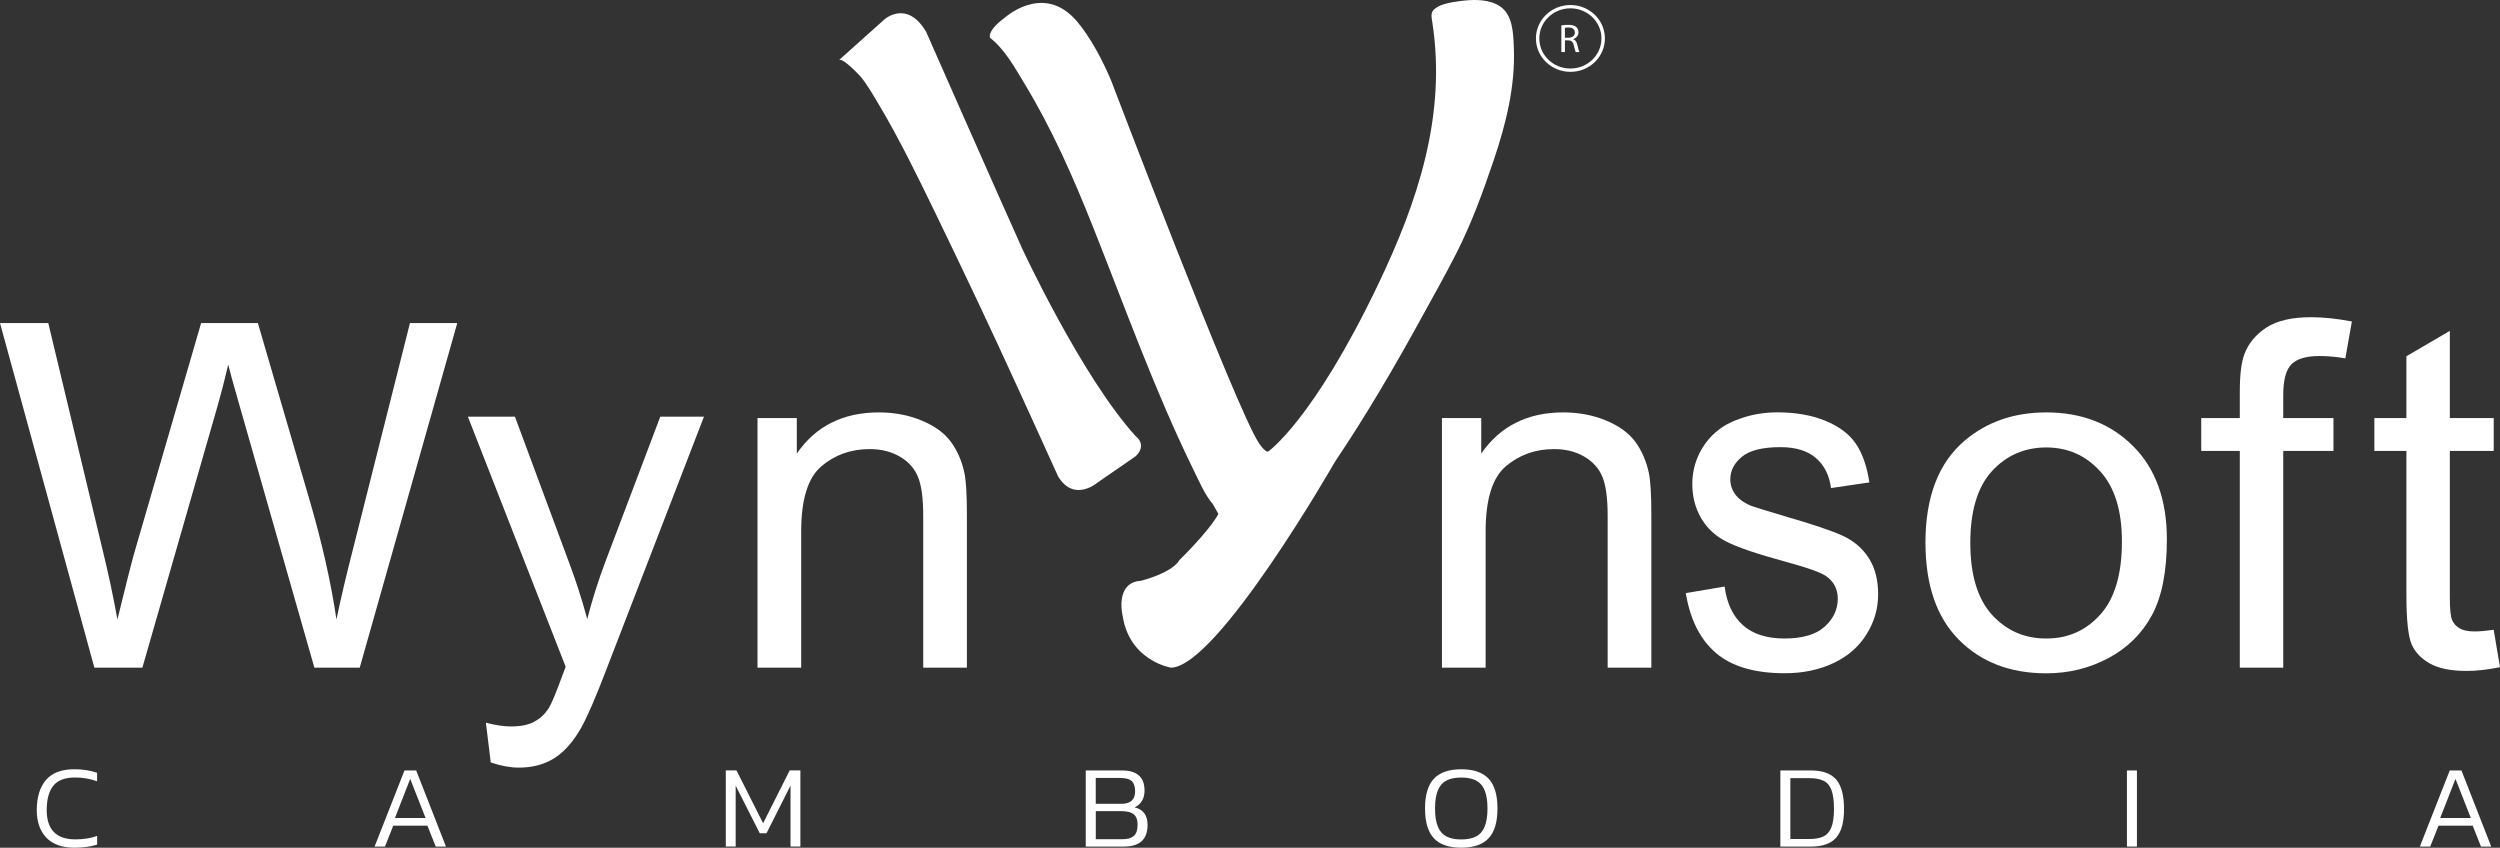 <svg width="289" height="98" viewBox="0 0 289 98" fill="none" xmlns="http://www.w3.org/2000/svg">
<rect x="0" y="0" width="289" height="98" fill="#333333" stroke="none"/>
<g clip-path="url(#clip0_555_23)">
<path d="M96.984 6.947L102.219 2.262C102.219 2.262 104.812 -0.103 107.054 3.665C107.054 3.665 115.399 22.602 118.187 28.784C118.187 28.784 125.035 43.532 131.283 50.422C131.283 50.422 132.677 51.39 131.283 52.741L126.897 55.768C126.897 55.768 124.172 58.153 122.31 55.059C120.775 51.64 119.205 48.231 117.651 44.821C114.585 38.096 111.417 31.409 108.19 24.755C106.089 20.425 103.949 16.009 101.469 11.873C100.854 10.848 100.26 9.795 99.495 8.869C99.261 8.591 97.365 6.612 96.989 6.952L96.984 6.947Z" fill="white"/>
<path d="M140.257 58.341C139.302 57.236 138.678 55.767 138.049 54.482C133.512 45.25 130.095 35.63 126.303 26.11C124.051 20.453 121.575 14.833 118.392 9.6C117.305 7.815 116.155 5.695 114.444 4.368C114.444 4.368 114.069 3.593 116.062 2.115C116.062 2.115 120.381 -1.88 124.173 2.115C124.173 2.115 126.235 4.113 128.428 9.265C128.428 9.265 142.919 47.328 145.512 51.191C145.512 51.191 146.111 52.159 146.574 52.22C146.574 52.22 151.76 48.678 159.335 32.835C163.892 23.305 167.226 13.35 165.583 2.63C165.456 1.794 165.266 1.256 166.309 0.727C167.079 0.335 168.4 0.16 169.258 0.07C170.599 -0.076 172.227 -0.052 173.382 0.717C174.902 1.723 174.932 3.896 175 5.506C175.185 9.931 174.088 14.346 172.675 18.516C171.422 22.214 170.097 25.864 168.313 29.359C167.045 31.848 165.666 34.289 164.321 36.74C161.206 42.421 157.916 48.032 154.295 53.425C154.295 53.425 140.75 77.084 135.364 77.183C135.364 77.183 130.577 76.409 129.778 71.195C129.778 71.195 128.828 67.332 131.893 67.138C131.893 67.138 135.461 66.27 136.358 64.725C136.358 64.725 139.75 61.438 140.847 59.413L140.248 58.35L140.257 58.341Z" fill="white"/>
<path d="M185.328 4.443H185.128C185.128 5.402 184.728 6.271 184.075 6.903C183.427 7.532 182.53 7.923 181.536 7.923C180.542 7.923 179.65 7.536 178.996 6.903C178.348 6.275 177.944 5.406 177.944 4.443C177.944 3.484 178.343 2.615 178.996 1.983C179.645 1.355 180.542 0.963 181.536 0.963C182.53 0.963 183.422 1.35 184.075 1.983C184.723 2.611 185.128 3.48 185.128 4.443H185.528C185.528 2.308 183.744 0.58 181.541 0.58C179.338 0.58 177.554 2.308 177.554 4.443C177.554 6.578 179.338 8.306 181.541 8.306C183.744 8.306 185.528 6.578 185.528 4.443H185.328Z" fill="white"/>
<path d="M180.488 2.937C180.698 2.895 181 2.871 181.288 2.871C181.731 2.871 182.019 2.951 182.219 3.126C182.379 3.263 182.472 3.48 182.472 3.721C182.472 4.132 182.204 4.406 181.863 4.519V4.533C182.111 4.618 182.262 4.84 182.336 5.161C182.443 5.596 182.516 5.898 182.584 6.021H182.155C182.102 5.931 182.029 5.662 181.941 5.275C181.843 4.845 181.673 4.68 181.297 4.666H180.907V6.021H180.493V2.937H180.488ZM180.903 4.359H181.327C181.77 4.359 182.053 4.123 182.053 3.764C182.053 3.362 181.751 3.183 181.312 3.178C181.112 3.178 180.966 3.197 180.903 3.216V4.354V4.359Z" fill="white"/>
<path d="M10.908 77.179L0 37.346H5.581L11.834 63.456C12.507 66.19 13.087 68.91 13.574 71.607C14.622 67.352 15.236 64.896 15.427 64.245L23.25 37.346H29.81L35.698 57.506C37.175 62.507 38.242 67.206 38.895 71.607C39.417 69.09 40.099 66.2 40.942 62.941L47.391 37.346H52.86L41.586 77.179H36.341L27.675 46.828C26.944 44.292 26.515 42.734 26.384 42.153C25.955 43.985 25.55 45.539 25.18 46.828L16.46 77.179H10.908Z" fill="white"/>
<path d="M56.73 88.134L56.169 83.544C57.271 83.832 58.236 83.978 59.059 83.978C60.181 83.978 61.077 83.799 61.75 83.435C62.423 83.072 62.973 82.566 63.402 81.915C63.719 81.423 64.236 80.21 64.942 78.273C65.035 78 65.186 77.603 65.391 77.079L54.088 48.168H59.527L65.727 64.876C66.531 66.996 67.253 69.221 67.886 71.558C68.466 69.31 69.159 67.119 69.963 64.985L76.328 48.168H81.378L70.051 77.513C68.837 80.682 67.891 82.868 67.219 84.063C66.322 85.674 65.293 86.859 64.133 87.61C62.973 88.361 61.589 88.738 59.981 88.738C59.011 88.738 57.924 88.54 56.73 88.139V88.134Z" fill="white"/>
<path d="M87.568 77.18V48.325H92.111V52.429C94.299 49.261 97.458 47.674 101.591 47.674C103.385 47.674 105.037 47.986 106.543 48.614C108.049 49.237 109.175 50.059 109.921 51.074C110.667 52.089 111.193 53.294 111.49 54.687C111.676 55.593 111.773 57.175 111.773 59.442V77.184H106.724V59.631C106.724 57.638 106.529 56.151 106.134 55.164C105.739 54.177 105.047 53.388 104.043 52.798C103.044 52.207 101.869 51.915 100.524 51.915C98.374 51.915 96.517 52.576 94.957 53.898C93.398 55.22 92.618 57.728 92.618 61.426V77.184H87.568V77.18Z" fill="white"/>
<path d="M166.689 77.18V48.325H171.232V52.429C173.421 49.261 176.579 47.674 180.712 47.674C182.506 47.674 184.158 47.986 185.664 48.614C187.17 49.237 188.296 50.059 189.042 51.074C189.788 52.089 190.314 53.294 190.611 54.687C190.797 55.593 190.894 57.175 190.894 59.442V77.184H185.845V59.631C185.845 57.638 185.65 56.151 185.255 55.164C184.86 54.177 184.163 53.388 183.164 52.798C182.165 52.207 180.99 51.915 179.645 51.915C177.495 51.915 175.638 52.576 174.079 53.898C172.519 55.22 171.739 57.728 171.739 61.426V77.184H166.689V77.18Z" fill="white"/>
<path d="M194.876 68.565L199.365 67.804C199.618 69.741 200.32 71.228 201.471 72.262C202.621 73.297 204.229 73.811 206.296 73.811C208.363 73.811 209.927 73.353 210.936 72.437C211.945 71.521 212.447 70.449 212.447 69.216C212.447 68.111 212.004 67.243 211.112 66.61C210.488 66.175 208.943 65.623 206.471 64.952C203.142 64.045 200.837 63.261 199.55 62.6C198.263 61.939 197.289 61.023 196.626 59.857C195.963 58.69 195.631 57.396 195.631 55.984C195.631 54.7 195.904 53.51 196.45 52.409C196.996 51.314 197.742 50.402 198.683 49.68C199.389 49.118 200.35 48.641 201.568 48.254C202.787 47.866 204.093 47.668 205.487 47.668C207.588 47.668 209.435 47.994 211.019 48.645C212.608 49.297 213.778 50.18 214.538 51.295C215.294 52.409 215.815 53.902 216.103 55.767L211.667 56.419C211.467 54.931 210.883 53.774 209.917 52.943C208.952 52.112 207.588 51.691 205.823 51.691C203.737 51.691 202.25 52.065 201.359 52.806C200.467 53.547 200.023 54.416 200.023 55.413C200.023 56.046 200.208 56.617 200.579 57.122C200.949 57.647 201.529 58.081 202.319 58.426C202.772 58.605 204.108 59.021 206.325 59.677C209.532 60.603 211.774 61.358 213.042 61.944C214.309 62.534 215.308 63.389 216.03 64.513C216.751 65.637 217.112 67.03 217.112 68.697C217.112 70.364 216.673 71.861 215.786 73.301C214.904 74.742 213.632 75.856 211.965 76.645C210.303 77.433 208.421 77.826 206.32 77.826C202.84 77.826 200.189 77.046 198.366 75.488C196.543 73.929 195.378 71.62 194.876 68.56V68.565Z" fill="white"/>
<path d="M222.581 62.753C222.581 57.407 224.116 53.449 227.182 50.88C229.741 48.741 232.865 47.674 236.55 47.674C240.644 47.674 243.993 48.972 246.591 51.575C249.189 54.172 250.49 57.766 250.49 62.346C250.49 66.058 249.915 68.981 248.765 71.111C247.614 73.241 245.943 74.894 243.744 76.07C241.546 77.246 239.148 77.836 236.55 77.836C232.383 77.836 229.01 76.542 226.441 73.95C223.873 71.362 222.586 67.626 222.586 62.757L222.581 62.753ZM227.767 62.753C227.767 66.445 228.601 69.213 230.263 71.055C231.925 72.892 234.021 73.812 236.545 73.812C239.07 73.812 241.137 72.887 242.799 71.04C244.461 69.194 245.294 66.375 245.294 62.592C245.294 59.022 244.456 56.321 242.784 54.484C241.112 52.647 239.031 51.726 236.545 51.726C234.06 51.726 231.93 52.642 230.263 54.469C228.601 56.297 227.767 59.06 227.767 62.757V62.753Z" fill="white"/>
<path d="M258.922 77.179V52.127H254.462V48.325H258.922V45.255C258.922 43.319 259.097 41.879 259.453 40.934C259.94 39.669 260.793 38.639 262.017 37.85C263.24 37.062 264.956 36.67 267.164 36.67C268.582 36.67 270.157 36.835 271.877 37.161L271.122 41.425C270.074 41.246 269.084 41.156 268.148 41.156C266.618 41.156 265.531 41.473 264.897 42.105C264.264 42.738 263.942 43.924 263.942 45.666V48.33H269.747V52.131H263.942V77.184H258.922V77.179Z" fill="white"/>
<path d="M288.269 72.805L289 77.126C287.577 77.414 286.31 77.56 285.184 77.56C283.351 77.56 281.933 77.282 280.924 76.72C279.915 76.158 279.203 75.421 278.794 74.505C278.385 73.589 278.18 71.667 278.18 68.729V52.13H274.476V48.328H278.18V41.183L283.2 38.246V48.328H288.274V52.13H283.2V69.003C283.2 70.396 283.288 71.294 283.468 71.69C283.644 72.087 283.936 72.408 284.336 72.64C284.736 72.876 285.311 72.994 286.061 72.994C286.622 72.994 287.363 72.932 288.279 72.805H288.269Z" fill="white"/>
<path d="M11.23 96.645V97.641C10.44 97.878 9.568 97.996 8.607 97.996C7.179 97.996 6.097 97.608 5.356 96.834C4.62 96.059 4.25 94.997 4.25 93.651C4.25 92.159 4.606 90.997 5.313 90.166C6.024 89.339 7.116 88.924 8.588 88.924C9.558 88.924 10.435 89.061 11.225 89.335V90.317C10.425 90.024 9.582 89.878 8.685 89.878C7.511 89.878 6.668 90.194 6.161 90.832C5.654 91.469 5.4 92.409 5.4 93.646C5.4 95.904 6.507 97.032 8.715 97.032C9.665 97.032 10.499 96.9 11.225 96.636L11.23 96.645Z" fill="white"/>
<path d="M44.501 97.864H43.302L46.758 89.066H48.112L51.554 97.864H50.369L49.409 95.446H45.461L44.501 97.864ZM45.656 94.559H49.195L47.42 90.039L45.656 94.559Z" fill="white"/>
<path d="M85.043 90.813V97.858H83.902V89.061H85.14L88.216 95.167L91.287 89.061H92.525V97.858H91.384V90.813L88.606 96.328H87.831L85.038 90.813H85.043Z" fill="white"/>
<path d="M129.938 97.864H125.513V89.066H129.714C131.444 89.066 132.307 89.841 132.307 91.39C132.307 91.862 132.21 92.263 132.01 92.585C131.815 92.906 131.532 93.156 131.162 93.331C132.156 93.567 132.658 94.242 132.658 95.352C132.658 97.028 131.752 97.864 129.938 97.864ZM130.835 90.299C130.577 90.053 130.109 89.931 129.431 89.931H126.668V92.92H129.641C130.694 92.92 131.22 92.438 131.22 91.47C131.22 90.932 131.089 90.54 130.83 90.294L130.835 90.299ZM131.084 96.622C131.366 96.358 131.508 95.923 131.508 95.309C131.508 94.781 131.362 94.393 131.069 94.143C130.777 93.893 130.275 93.765 129.563 93.765H126.673V97.014H129.743C130.353 97.014 130.801 96.882 131.084 96.618V96.622Z" fill="white"/>
<path d="M172.085 96.904C171.402 97.631 170.349 97.995 168.921 97.995C167.493 97.995 166.435 97.631 165.758 96.904C165.076 96.177 164.734 95.029 164.734 93.461C164.734 91.893 165.076 90.746 165.758 90.019C166.44 89.291 167.493 88.928 168.921 88.928C170.349 88.928 171.402 89.291 172.085 90.019C172.767 90.746 173.108 91.893 173.108 93.461C173.108 95.029 172.767 96.177 172.085 96.904ZM171.626 91.365C171.412 90.84 171.08 90.463 170.642 90.231C170.198 90 169.628 89.882 168.921 89.882C168.214 89.882 167.644 90 167.201 90.231C166.757 90.463 166.431 90.84 166.216 91.365C166.002 91.889 165.89 92.588 165.89 93.461C165.89 94.335 165.997 95.034 166.216 95.558C166.431 96.082 166.762 96.46 167.201 96.691C167.644 96.923 168.214 97.041 168.921 97.041C169.628 97.041 170.198 96.923 170.642 96.691C171.085 96.46 171.412 96.082 171.626 95.558C171.841 95.034 171.953 94.335 171.953 93.461C171.953 92.588 171.846 91.889 171.626 91.365Z" fill="white"/>
<path d="M212.267 96.825C211.667 97.52 210.697 97.864 209.362 97.864H205.809V89.066H209.362C210.688 89.066 211.653 89.416 212.257 90.11C212.861 90.804 213.168 91.942 213.168 93.52C213.168 95.097 212.866 96.131 212.267 96.825ZM211.731 91.357C211.541 90.842 211.243 90.478 210.834 90.271C210.424 90.063 209.864 89.954 209.147 89.954H206.964V96.991H209.147C209.825 96.991 210.366 96.896 210.775 96.703C211.185 96.509 211.492 96.164 211.696 95.664C211.901 95.163 212.008 94.45 212.008 93.52C212.008 92.589 211.916 91.867 211.726 91.357H211.731Z" fill="white"/>
<path d="M245.874 89.066H247.029V97.864H245.874V89.066Z" fill="white"/>
<path d="M280.933 97.864H279.734L283.19 89.066H284.545L287.986 97.864H286.802L285.842 95.446H281.894L280.933 97.864ZM282.089 94.559H285.627L283.853 90.039L282.089 94.559Z" fill="white"/>
</g>
<defs>
<clipPath id="clip0_555_23">
<rect width="289" height="98" fill="white"/>
</clipPath>
</defs>
</svg>
